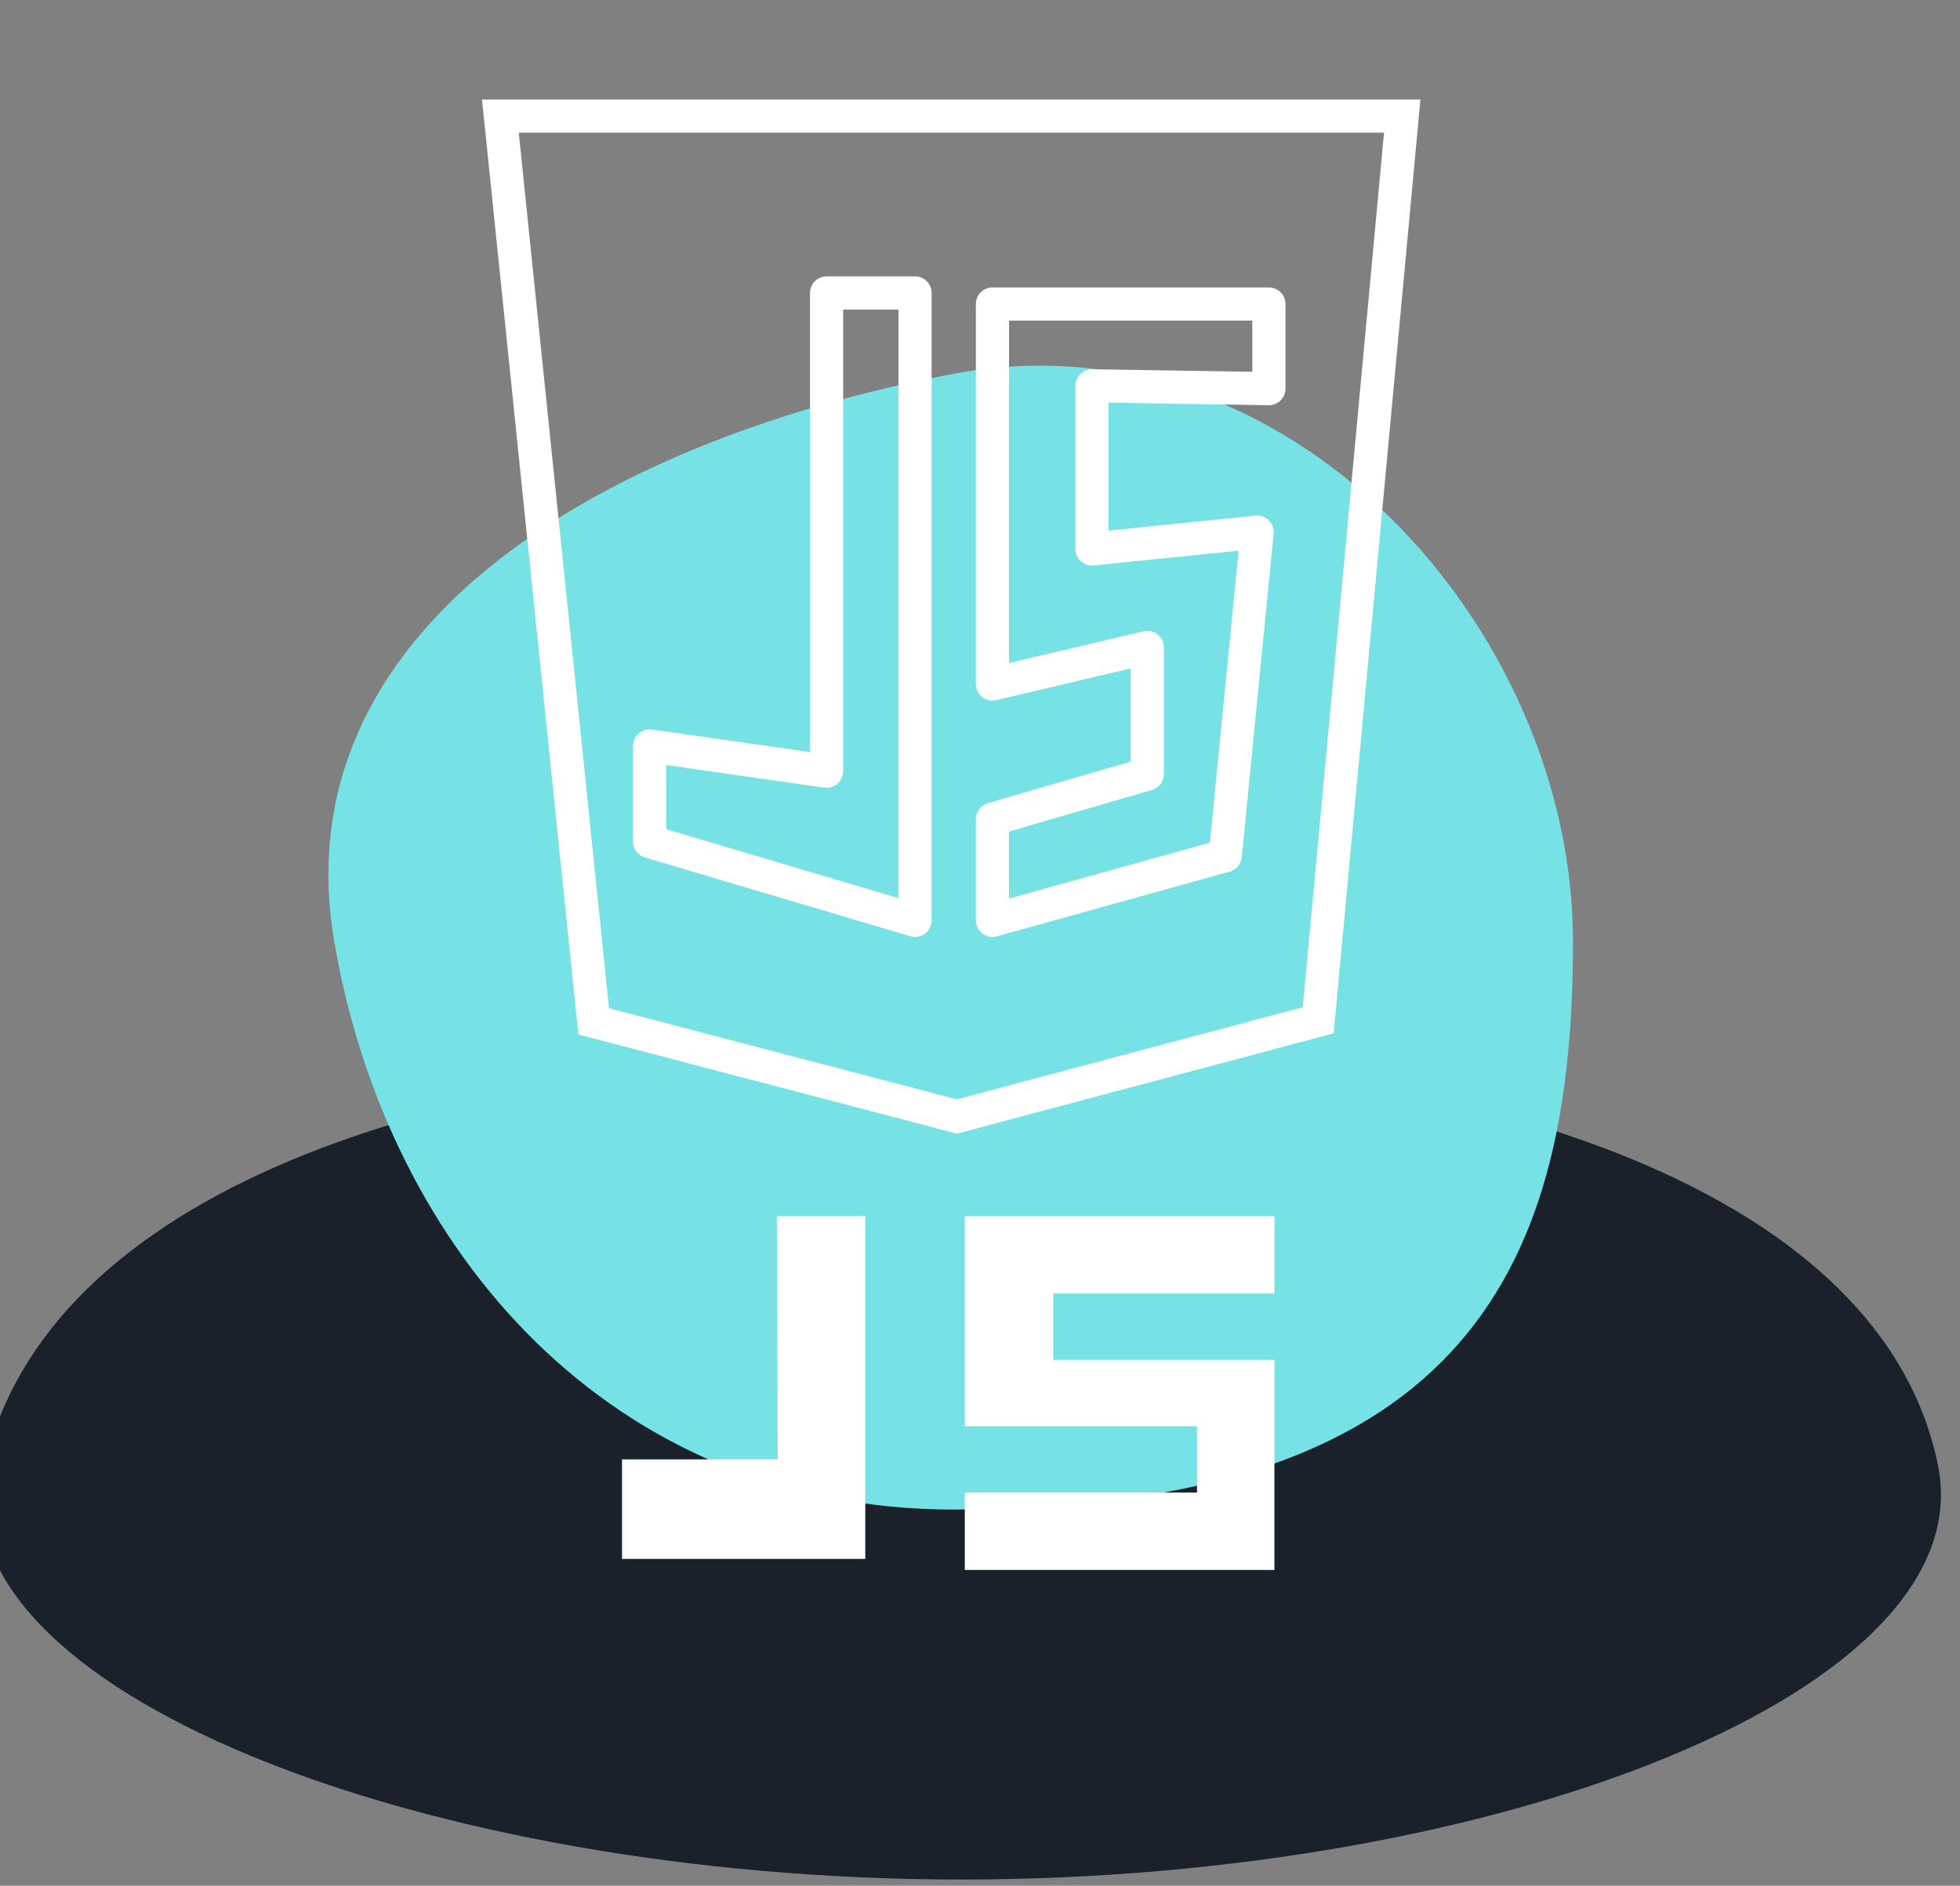 <?xml version="1.0" encoding="utf-8"?>
<!-- Generator: Adobe Illustrator 16.0.0, SVG Export Plug-In . SVG Version: 6.00 Build 0)  -->
<!DOCTYPE svg PUBLIC "-//W3C//DTD SVG 1.1//EN" "http://www.w3.org/Graphics/SVG/1.1/DTD/svg11.dtd">
<svg version="1.1" xmlns="http://www.w3.org/2000/svg" xmlns:xlink="http://www.w3.org/1999/xlink" x="0px" y="0px"
	 width="177.251px" height="170.562px" viewBox="0 0 177.251 170.562" enable-background="new 0 0 177.251 170.562"
	 xml:space="preserve">
<rect x="0" y="0" width="177.251" height="170.562" fill="#808080" stroke="none"/>
<g id="圖層_1">
	<rect x="-490.749" y="-107" display="none" fill="#273040" width="720" height="1205"/>
	<path fill="#1A212B" d="M175.266,132.572C179.317,152.842,135.719,170,86.937,170s-92.943-17.279-88.328-37.428
		c5.503-24.03,39.546-37.429,88.328-37.429S170.462,108.542,175.266,132.572z"/>
	<path fill="#76E2E5" d="M142.252,85.173c0,28.368-8.825,51.364-56.011,51.364c-30.934,0-51.204-23.341-56.011-51.364
		C25.479,57.468,53.313,40.036,86.241,33.81C116.538,28.081,142.252,56.806,142.252,85.173z"/>
	<g>
		<polygon fill="#FFFFFF" points="70.334,132 56.251,132 56.251,141 78.251,141 78.251,110 70.251,110 		"/>
		<polygon fill="#FFFFFF" points="115.251,110 115.251,117 95.251,117 95.251,123 115.251,123 115.251,142 87.251,142 87.251,135 
			108.251,135 108.251,129 87.251,129 87.251,110 		"/>
	</g>
	<g>
		<polygon fill="none" stroke="#FFFFFF" stroke-width="3" stroke-miterlimit="10" points="45.251,10.5 126.809,10.5 119.21,92.283 
			86.536,100.985 53.689,92.379 		"/>
		
			<polygon fill="none" stroke="#FFFFFF" stroke-width="3" stroke-linecap="round" stroke-linejoin="round" stroke-miterlimit="10" points="
			74.751,26.5 82.751,26.5 82.751,83.244 58.751,76.119 58.751,67.467 74.751,69.757 		"/>
		
			<polygon fill="none" stroke="#FFFFFF" stroke-width="3" stroke-linecap="round" stroke-linejoin="round" stroke-miterlimit="10" points="
			89.751,27.5 89.751,61.869 103.751,58.562 103.751,70.012 89.751,74.084 89.751,83.244 110.806,77.392 113.684,48.129 
			98.751,49.655 98.751,34.897 114.751,35.151 114.751,27.5 		"/>
	</g>
</g>
<g id="網頁設計1" display="none">
</g>
<g id="網頁設計_x5F_深">
</g>
<g id="配色" display="none">
</g>
<g id="Logo" display="none">
</g>
<g id="吉祥物設計" display="none">
</g>
</svg>
